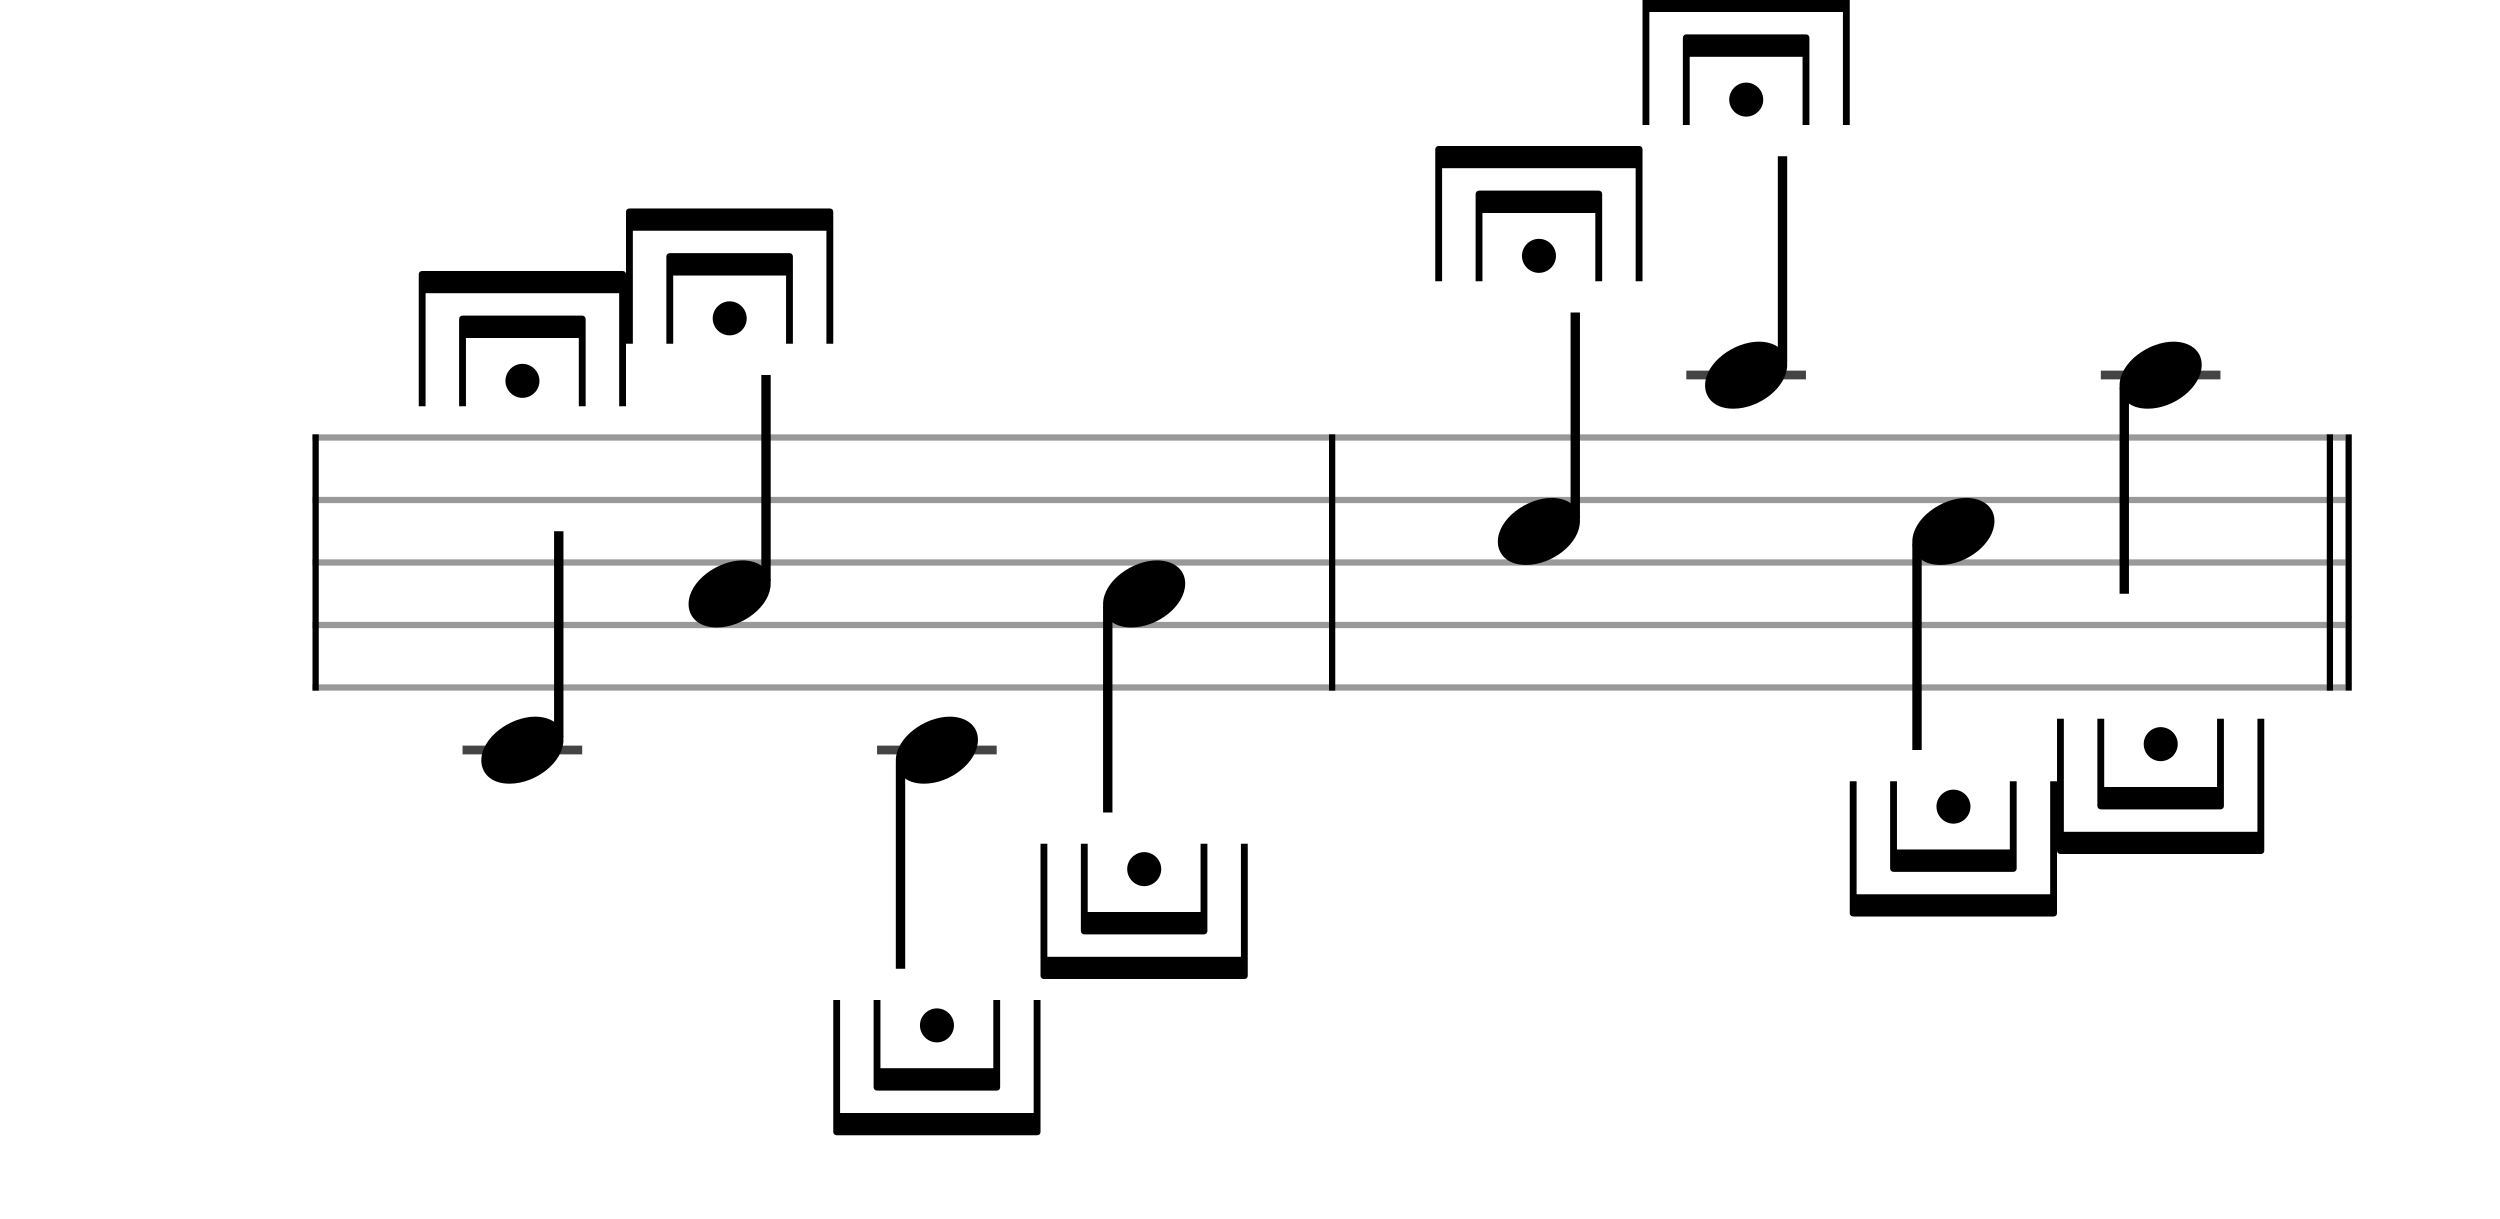 <svg xmlns="http://www.w3.org/2000/svg" stroke-width="0.3" stroke-dasharray="none" fill="black" stroke="black" font-family="Arial, sans-serif" font-size="10pt" font-weight="normal" font-style="normal" width="400" height="195" viewBox="0 0 400 195" style="width: 400px; height: 195px; border: none;"><g class="vf-stave" id="vf-auto6935" stroke-width="1" fill="#999999" stroke="#999999"><path fill="none" d="M50 70L212.641 70"/><path fill="none" d="M50 80L212.641 80"/><path fill="none" d="M50 90L212.641 90"/><path fill="none" d="M50 100L212.641 100"/><path fill="none" d="M50 110L212.641 110"/></g><g class="vf-stavebarline" id="vf-auto6936"><rect x="50" y="69.5" width="1" height="41" stroke="none"/></g><g class="vf-stavebarline" id="vf-auto6937"/><g class="vf-stavenote" id="vf-auto6906"><path stroke-width="1.4" fill="none" stroke="#444" d="M74.009 120L93.151 120"/><g class="vf-stem" id="vf-auto6907" pointer-events="bounding-box"><path stroke-width="1.5" fill="none" d="M89.401 118L89.401 85"/></g><g class="vf-notehead" id="vf-auto6909" pointer-events="bounding-box"><path stroke="none" d="M77.009 121.685C77.009 123.426,78.273 125.391,81.53 125.391C85.742 125.391,90.151 121.938,90.151 118.371C90.151 115.985,88.129 114.665,85.63 114.665C81.699 114.665,77.009 117.978,77.009 121.685"/><path stroke="none" d="M74.551 65L74.551 54.083L92.609 54.083L92.609 65L93.703 65L93.703 51.046C93.703 50.745,93.484 50.499,93.156 50.499L74.004 50.499C73.703 50.499,73.457 50.745,73.457 51.046L73.457 65M80.872 60.951C80.872 62.428,82.103 63.659,83.58 63.659C85.085 63.659,86.316 62.428,86.316 60.951C86.316 59.446,85.085 58.215,83.58 58.215C82.103 58.215,80.872 59.446,80.872 60.951M68.094 65L68.094 46.915L99.066 46.915L99.066 65L100.16 65L100.16 43.878C100.16 43.577,99.941 43.358,99.613 43.358L67.547 43.358C67.246 43.358,67 43.577,67 43.878L67 65"/></g></g><g class="vf-stavenote" id="vf-auto6910"><g class="vf-stem" id="vf-auto6911" pointer-events="bounding-box"><path stroke-width="1.5" fill="none" d="M122.561 93L122.561 60"/></g><g class="vf-notehead" id="vf-auto6913" pointer-events="bounding-box"><path stroke="none" d="M110.17 96.685C110.17 98.426,111.433 100.391,114.691 100.391C118.903 100.391,123.311 96.938,123.311 93.371C123.311 90.985,121.289 89.665,118.79 89.665C114.859 89.665,110.17 92.978,110.17 96.685"/><path stroke="none" d="M107.712 55L107.712 44.083L125.769 44.083L125.769 55L126.864 55L126.864 41.046C126.864 40.745,126.645 40.499,126.316 40.499L107.164 40.499C106.864 40.499,106.617 40.745,106.617 41.046L106.617 55M114.032 50.951C114.032 52.428,115.263 53.659,116.74 53.659C118.245 53.659,119.476 52.428,119.476 50.951C119.476 49.446,118.245 48.215,116.74 48.215C115.263 48.215,114.032 49.446,114.032 50.951M101.255 55L101.255 36.915L132.226 36.915L132.226 55L133.321 55L133.321 33.878C133.321 33.577,133.102 33.358,132.773 33.358L100.708 33.358C100.407 33.358,100.16 33.577,100.16 33.878L100.16 55"/></g></g><g class="vf-stavenote" id="vf-auto6914"><path stroke-width="1.4" fill="none" stroke="#444" d="M140.33 120L159.472 120"/><g class="vf-stem" id="vf-auto6915" pointer-events="bounding-box"><path stroke-width="1.5" fill="none" d="M144.08 122L144.08 155"/></g><g class="vf-notehead" id="vf-auto6917" pointer-events="bounding-box"><path stroke="none" d="M143.33 121.685C143.33 123.426,144.594 125.391,147.851 125.391C152.063 125.391,156.472 121.938,156.472 118.371C156.472 115.985,154.45 114.665,151.951 114.665C148.019 114.665,143.33 117.978,143.33 121.685"/><path stroke="none" d="M139.778 173.954C139.778 174.255,140.024 174.501,140.325 174.501L159.477 174.501C159.805 174.501,160.024 174.255,160.024 173.954L160.024 160L158.93 160L158.93 170.917L140.872 170.917L140.872 160L139.778 160M147.192 164.049C147.192 165.554,148.423 166.785,149.901 166.785C151.406 166.785,152.637 165.554,152.637 164.049C152.637 162.572,151.406 161.341,149.901 161.341C148.423 161.341,147.192 162.572,147.192 164.049M133.321 181.122C133.321 181.423,133.567 181.642,133.868 181.642L165.934 181.642C166.262 181.642,166.481 181.423,166.481 181.122L166.481 160L165.387 160L165.387 178.085L134.415 178.085L134.415 160L133.321 160"/></g></g><g class="vf-stavenote" id="vf-auto6918"><g class="vf-stem" id="vf-auto6919" pointer-events="bounding-box"><path stroke-width="1.5" fill="none" d="M177.24 97L177.24 130"/></g><g class="vf-notehead" id="vf-auto6921" pointer-events="bounding-box"><path stroke="none" d="M176.49 96.685C176.49 98.426,177.754 100.391,181.011 100.391C185.223 100.391,189.632 96.938,189.632 93.371C189.632 90.985,187.61 89.665,185.111 89.665C181.18 89.665,176.49 92.978,176.49 96.685"/><path stroke="none" d="M172.938 148.954C172.938 149.255,173.184 149.501,173.485 149.501L192.637 149.501C192.965 149.501,193.184 149.255,193.184 148.954L193.184 135L192.09 135L192.09 145.917L174.032 145.917L174.032 135L172.938 135M180.352 139.049C180.352 140.554,181.584 141.785,183.061 141.785C184.566 141.785,185.797 140.554,185.797 139.049C185.797 137.572,184.566 136.341,183.061 136.341C181.584 136.341,180.352 137.572,180.352 139.049M166.481 156.122C166.481 156.423,166.727 156.642,167.028 156.642L199.094 156.642C199.422 156.642,199.641 156.423,199.641 156.122L199.641 135L198.547 135L198.547 153.085L167.575 153.085L167.575 135L166.481 135"/></g></g><g class="vf-stave" id="vf-auto6967" stroke-width="1" fill="#999999" stroke="#999999"><path fill="none" d="M212.641 70L375.283 70"/><path fill="none" d="M212.641 80L375.283 80"/><path fill="none" d="M212.641 90L375.283 90"/><path fill="none" d="M212.641 100L375.283 100"/><path fill="none" d="M212.641 110L375.283 110"/></g><g class="vf-stavebarline" id="vf-auto6968"><rect x="212.641" y="69.5" width="1" height="41" stroke="none"/></g><g class="vf-stavebarline" id="vf-auto6969"><rect x="372.283" y="69.5" width="1" height="41" stroke="none"/><rect x="375.283" y="69.5" width="1" height="41" stroke="none"/></g><g class="vf-stavenote" id="vf-auto6938"><g class="vf-stem" id="vf-auto6939" pointer-events="bounding-box"><path stroke-width="1.5" fill="none" d="M252.042 83L252.042 50"/></g><g class="vf-notehead" id="vf-auto6941" pointer-events="bounding-box"><path stroke="none" d="M239.651 86.685C239.651 88.426,240.914 90.391,244.172 90.391C248.384 90.391,252.792 86.938,252.792 83.371C252.792 80.985,250.77 79.665,248.271 79.665C244.34 79.665,239.651 82.978,239.651 86.685"/><path stroke="none" d="M237.193 45L237.193 34.083L255.25 34.083L255.25 45L256.345 45L256.345 31.046C256.345 30.745,256.126 30.499,255.797 30.499L236.645 30.499C236.344 30.499,236.098 30.745,236.098 31.046L236.098 45M243.513 40.951C243.513 42.428,244.744 43.659,246.221 43.659C247.726 43.659,248.957 42.428,248.957 40.951C248.957 39.446,247.726 38.215,246.221 38.215C244.744 38.215,243.513 39.446,243.513 40.951M230.736 45L230.736 26.915L261.707 26.915L261.707 45L262.802 45L262.802 23.878C262.802 23.577,262.583 23.358,262.254 23.358L230.188 23.358C229.888 23.358,229.641 23.577,229.641 23.878L229.641 45"/></g></g><g class="vf-stavenote" id="vf-auto6942"><path stroke-width="1.4" fill="none" stroke="#444" d="M269.811 60L288.952 60"/><g class="vf-stem" id="vf-auto6943" pointer-events="bounding-box"><path stroke-width="1.5" fill="none" d="M285.202 58L285.202 25"/></g><g class="vf-notehead" id="vf-auto6945" pointer-events="bounding-box"><path stroke="none" d="M272.811 61.685C272.811 63.426,274.075 65.391,277.332 65.391C281.544 65.391,285.952 61.938,285.952 58.371C285.952 55.985,283.931 54.665,281.432 54.665C277.5 54.665,272.811 57.978,272.811 61.685"/><path stroke="none" d="M270.353 20L270.353 9.083L288.411 9.083L288.411 20L289.505 20L289.505 6.046C289.505 5.745,289.286 5.499,288.958 5.499L269.806 5.499C269.505 5.499,269.259 5.745,269.259 6.046L269.259 20M276.673 15.951C276.673 17.428,277.904 18.659,279.382 18.659C280.887 18.659,282.118 17.428,282.118 15.951C282.118 14.446,280.887 13.215,279.382 13.215C277.904 13.215,276.673 14.446,276.673 15.951M263.896 20L263.896 1.915L294.868 1.915L294.868 20L295.962 20L295.962 -1.122C295.962 -1.423,295.743 -1.642,295.415 -1.642L263.349 -1.642C263.048 -1.642,262.802 -1.423,262.802 -1.122L262.802 20"/></g></g><g class="vf-stavenote" id="vf-auto6946"><g class="vf-stem" id="vf-auto6947" pointer-events="bounding-box"><path stroke-width="1.5" fill="none" d="M306.721 87L306.721 120"/></g><g class="vf-notehead" id="vf-auto6949" pointer-events="bounding-box"><path stroke="none" d="M305.971 86.685C305.971 88.426,307.235 90.391,310.492 90.391C314.704 90.391,319.113 86.938,319.113 83.371C319.113 80.985,317.091 79.665,314.592 79.665C310.661 79.665,305.971 82.978,305.971 86.685"/><path stroke="none" d="M302.419 138.954C302.419 139.255,302.665 139.501,302.966 139.501L322.118 139.501C322.446 139.501,322.665 139.255,322.665 138.954L322.665 125L321.571 125L321.571 135.917L303.513 135.917L303.513 125L302.419 125M309.833 129.049C309.833 130.554,311.065 131.785,312.542 131.785C314.047 131.785,315.278 130.554,315.278 129.049C315.278 127.572,314.047 126.341,312.542 126.341C311.065 126.341,309.833 127.572,309.833 129.049M295.962 146.122C295.962 146.423,296.208 146.642,296.509 146.642L328.575 146.642C328.903 146.642,329.122 146.423,329.122 146.122L329.122 125L328.028 125L328.028 143.085L297.056 143.085L297.056 125L295.962 125"/></g></g><g class="vf-stavenote" id="vf-auto6950"><path stroke-width="1.4" fill="none" stroke="#444" d="M336.132 60L355.273 60"/><g class="vf-stem" id="vf-auto6951" pointer-events="bounding-box"><path stroke-width="1.5" fill="none" d="M339.882 62L339.882 95"/></g><g class="vf-notehead" id="vf-auto6953" pointer-events="bounding-box"><path stroke="none" d="M339.132 61.685C339.132 63.426,340.395 65.391,343.653 65.391C347.865 65.391,352.273 61.938,352.273 58.371C352.273 55.985,350.251 54.665,347.752 54.665C343.821 54.665,339.132 57.978,339.132 61.685"/><path stroke="none" d="M335.579 128.954C335.579 129.255,335.825 129.501,336.126 129.501L355.278 129.501C355.607 129.501,355.826 129.255,355.826 128.954L355.826 115L354.731 115L354.731 125.917L336.674 125.917L336.674 115L335.579 115M342.994 119.049C342.994 120.554,344.225 121.785,345.702 121.785C347.207 121.785,348.438 120.554,348.438 119.049C348.438 117.572,347.207 116.341,345.702 116.341C344.225 116.341,342.994 117.572,342.994 119.049M329.122 136.122C329.122 136.423,329.368 136.642,329.669 136.642L361.735 136.642C362.064 136.642,362.283 136.423,362.283 136.122L362.283 115L361.188 115L361.188 133.085L330.217 133.085L330.217 115L329.122 115"/></g></g></svg>